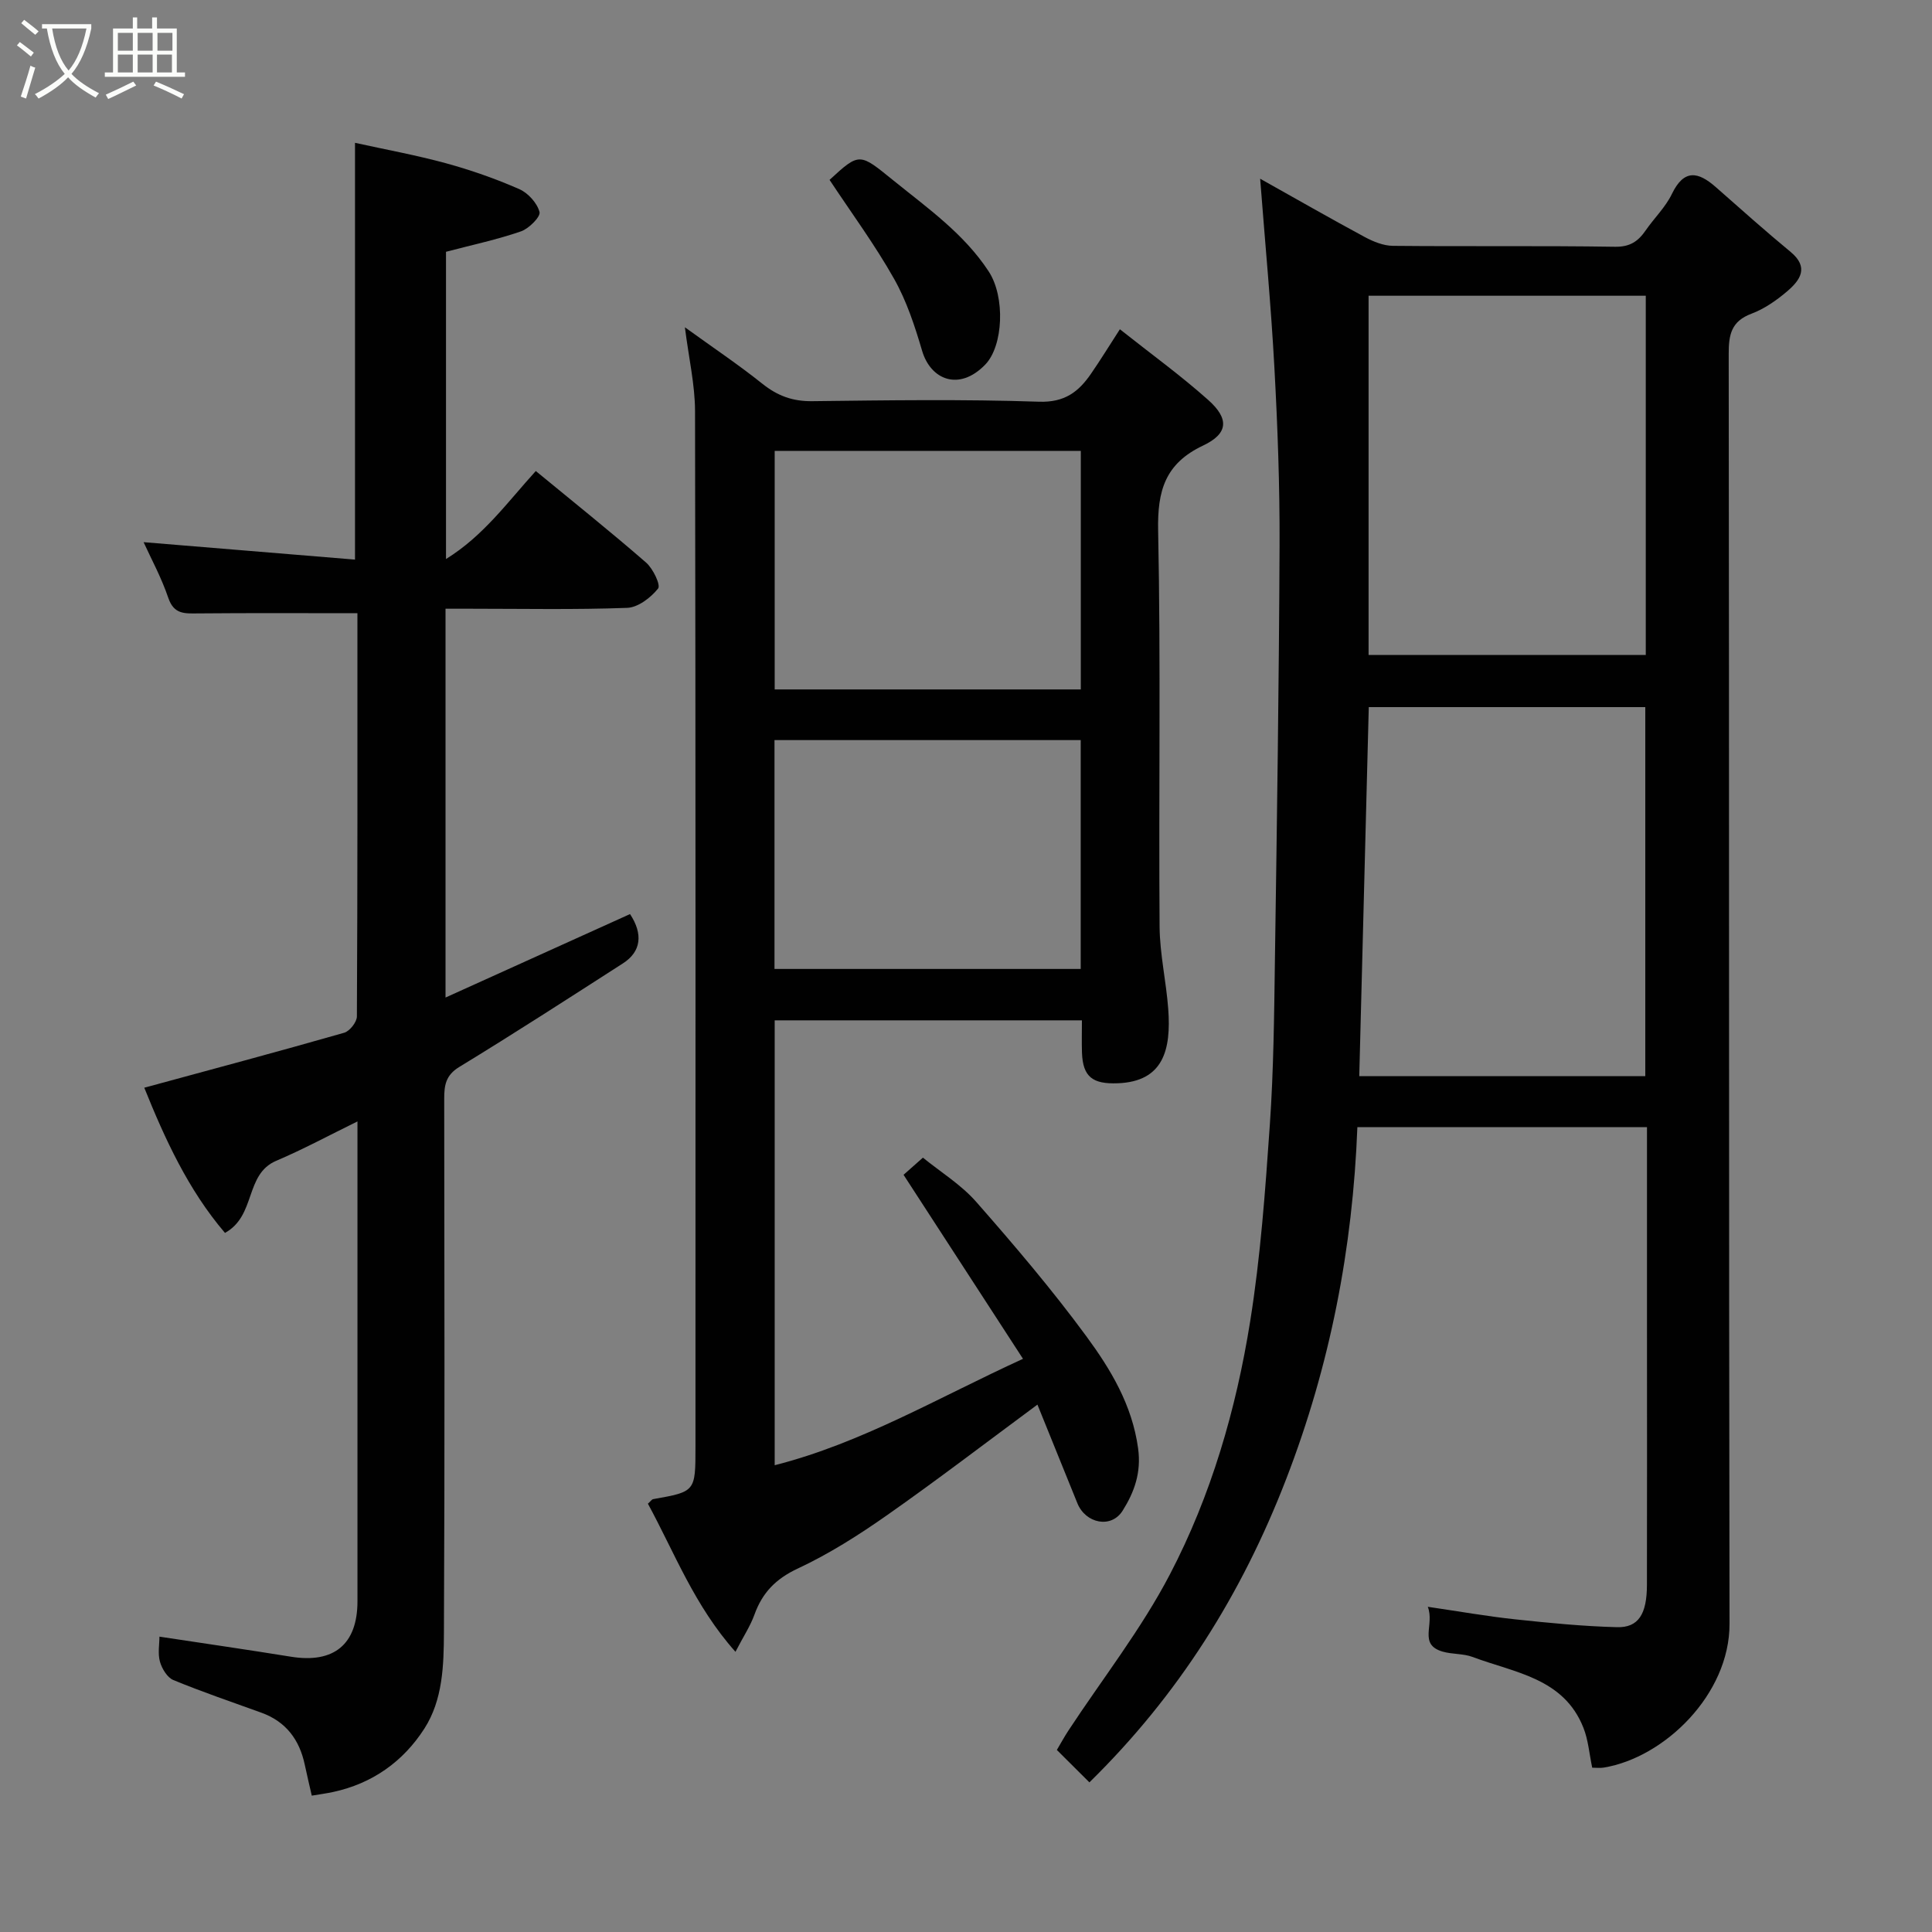 <svg enable-background="new 0 0 400 400" viewBox="0 0 400 400" xmlns="http://www.w3.org/2000/svg"><rect x="0" y="0" width="400" height="400" fill="#808080" stroke="none"/><path d="m6.4 11.7c-1-.8-1.9-1.6-2.9-2.3l.6-.7c.9.7 1.9 1.4 2.9 2.2zm-2.1 8.3c.7-2.1 1.4-4.2 2-6.4.2.1.6.3 1 .4-.7 2.3-1.3 4.4-1.9 6.4zm3-12.8c-1.1-.9-2.1-1.7-2.9-2.4l.6-.7c1 .8 2 1.5 3 2.4zm1.4-1.3v-.9h10.2v.9c-.9 4.2-2.3 7.3-4.1 9.4 1.3 1.4 3.2 2.7 5.7 4-.2.2-.4.5-.7.9-2.5-1.4-4.4-2.7-5.7-4.2-1.4 1.5-3.5 3-6.1 4.4 0 0 0 0-.1-.1-.3-.4-.5-.7-.7-.8 2.7-1.4 4.7-2.8 6.2-4.2-1.8-2.2-3-5.3-3.7-9.4zm9.2 0h-7.1c.6 3.8 1.7 6.7 3.4 8.7 1.7-2 2.9-4.8 3.7-8.7z" fill="#fbfcfa"/><path d="m31.6 3.6h.9v2.3h4.1v9.1h1.7v.9h-16.6v-.9h1.7v-9.1h4.1v-2.3h.9v2.3h3.1v-2.3zm-4 13.3.6.8c-1.9.9-3.8 1.9-5.8 2.8-.2-.3-.3-.6-.5-.9 2-.9 3.9-1.8 5.7-2.7zm-3.2-10.1v3.7h3.1v-3.7zm0 4.5v3.7h3.1v-3.7zm4.1-4.5v3.7h3.1v-3.7zm0 4.5v3.7h3.1v-3.7zm9.1 9.1c-2.1-1.1-4.1-2-5.8-2.7l.5-.8c2.2.9 4.1 1.8 5.8 2.6zm-1.9-13.6h-3.1v3.7h3.1zm-3.2 4.5v3.7h3.1v-3.7z" fill="#fbfcfa"/><g fill="#010101"><path d="m225.55 369.02c-2.36-2.35-4.36-4.34-6.74-6.71.77-1.3 1.52-2.68 2.37-3.98 7.07-10.76 15.11-21.01 21.03-32.36 8.54-16.35 13.71-34.16 16.62-52.37 2.15-13.42 3.13-27.06 4.07-40.64.79-11.4.9-22.85 1.06-34.29.42-28.59.84-57.18.96-85.77.05-12.26-.4-24.54-1.07-36.79-.69-12.8-1.91-25.57-2.95-39.11 7.55 4.23 14.56 8.25 21.67 12.08 1.77.95 3.86 1.8 5.82 1.82 15.33.15 30.66-.05 45.98.19 3.11.05 4.79-1.13 6.35-3.39 1.76-2.55 4.1-4.79 5.42-7.53 2.52-5.23 5.45-4.64 9.1-1.43 5.13 4.51 10.22 9.07 15.49 13.42 3.87 3.2 1.97 5.85-.69 8.13-2.21 1.89-4.74 3.65-7.42 4.66-4.18 1.57-4.72 4.32-4.71 8.35.12 87.63.01 175.27.17 262.9.03 14.61-13.48 27.69-26.03 29.76-.8.13-1.63.02-2.4.02-.61-2.91-.82-5.73-1.81-8.24-4.07-10.35-14.27-11.41-22.94-14.68-1.95-.73-4.23-.53-6.25-1.12-5.05-1.5-1.59-5.53-3.04-9.27 6.55.96 12.27 1.97 18.03 2.59 7.03.75 14.09 1.45 21.14 1.63 4.44.12 6.19-2.7 6.2-8.75.04-17.66.01-35.32.01-52.98 0-13.81 0-27.63 0-41.8-19.96 0-39.68 0-59.96 0-.96 25.05-5.62 49.27-14.75 72.89-9.22 23.87-22.32 44.72-40.73 62.77zm115.09-146.22c0-25.81 0-51.17 0-76.4-19.4 0-38.43 0-57.25 0-.66 25.67-1.31 50.93-1.97 76.4zm-57.29-161.57v74.38h57.39c0-24.98 0-49.57 0-74.38-19.18 0-38.1 0-57.39 0z"/><path d="m231.86 68.17c6.39 5.07 12.61 9.57 18.3 14.65 4.37 3.9 4.14 6.96-1.08 9.43-7.86 3.72-9.47 9.35-9.3 17.6.56 27.31.1 54.64.3 81.96.04 5.7 1.37 11.38 1.79 17.09.62 8.39-.96 15.03-10.47 15.38-5.15.19-7.22-1.28-7.39-6.38-.07-2.13-.01-4.26-.01-6.65-21.34 0-42.28 0-63.61 0v92.11c18.03-4.59 33.8-13.97 51.41-22.03-8.31-12.8-16.4-25.27-24.73-38.1.98-.87 2.21-1.96 4.01-3.55 3.65 2.97 7.9 5.58 11.04 9.16 7.9 8.99 15.68 18.14 22.76 27.77 5.07 6.89 9.51 14.24 10.75 23.24.7 5.09-.82 9.13-3.2 12.92-2.36 3.76-7.67 2.66-9.37-1.54-2.73-6.77-5.48-13.53-8.27-20.42-10.66 7.88-20.76 15.62-31.16 22.91-5.86 4.11-12 8.01-18.46 11.03-4.56 2.13-7.33 4.99-8.97 9.54-.86 2.39-2.31 4.56-3.93 7.7-8.5-9.53-12.61-20.52-18.13-30.67.59-.52.81-.89 1.09-.94 8.76-1.55 8.76-1.55 8.76-10.83 0-71.47.05-142.95-.09-214.42-.01-5.47-1.29-10.94-2.1-17.37 5.85 4.23 11.12 7.76 16.05 11.7 3.12 2.49 6.26 3.65 10.3 3.6 15.66-.19 31.33-.42 46.97.11 5.31.18 8.19-2.05 10.76-5.79 1.92-2.78 3.69-5.66 5.98-9.21zm-8.09 25.18c-21.43 0-42.46 0-63.38 0v49.39h63.38c0-16.52 0-32.77 0-49.39zm-63.42 59.88v47.38h63.4c0-15.98 0-31.57 0-47.38-21.18 0-42.1 0-63.4 0z"/><path d="m29.73 112.25c14.35 1.18 28.99 2.39 43.77 3.61 0-29.31 0-57.31 0-86.29 6.31 1.39 12.64 2.54 18.83 4.23 5.16 1.41 10.26 3.2 15.17 5.35 1.83.8 3.71 2.88 4.2 4.74.26.98-2.19 3.44-3.83 4.01-4.88 1.69-9.97 2.77-15.53 4.23v63.61c7.76-4.8 12.66-11.69 18.59-18.22 7.77 6.4 15.44 12.52 22.83 18.95 1.44 1.25 3.07 4.66 2.49 5.38-1.51 1.89-4.15 3.92-6.41 4-10.82.4-21.65.18-32.49.18-1.62 0-3.24 0-5.11 0v80.5c13.05-5.9 25.62-11.59 38.2-17.28 2.73 4.13 2.32 7.77-1.46 10.2-11.25 7.23-22.47 14.49-33.89 21.45-2.83 1.72-3.12 3.82-3.12 6.58.04 36.82.12 73.65-.06 110.47-.03 6.81-.22 13.98-4.05 19.94-4.39 6.83-10.77 11.37-18.88 13.12-1.42.31-2.86.49-4.43.76-.47-2.07-.99-4.23-1.45-6.4-1.1-5.19-3.9-8.94-9-10.78-6.09-2.2-12.22-4.29-18.2-6.75-1.27-.52-2.37-2.35-2.78-3.79-.48-1.69-.11-3.61-.11-5.2 9.23 1.4 18.23 2.7 27.2 4.15 8.92 1.45 13.8-2.54 13.8-11.48 0-32.82 0-65.65 0-99.34-5.88 2.88-11.24 5.78-16.82 8.15-6.57 2.8-4.12 11.35-10.61 14.93-7.64-8.93-12.48-19.57-16.71-30.06 14.13-3.84 27.8-7.49 41.39-11.38 1.14-.33 2.63-2.21 2.63-3.38.15-27.95.11-55.91.11-83.48-11.29 0-22.16-.06-33.02.04-2.73.02-4.96.23-6.13-3.2-1.45-4.28-3.64-8.28-5.12-11.55z"/><path d="m171.75 37.24c6.28-5.79 6.22-5.54 13.28.17 7.1 5.74 14.58 11.01 19.67 18.79 3.46 5.28 3.03 15.42-.72 19.29-5.42 5.59-11.3 3.12-13.06-2.84-1.51-5.12-3.21-10.33-5.82-14.94-3.96-7.03-8.79-13.58-13.35-20.47z"/></g></svg>